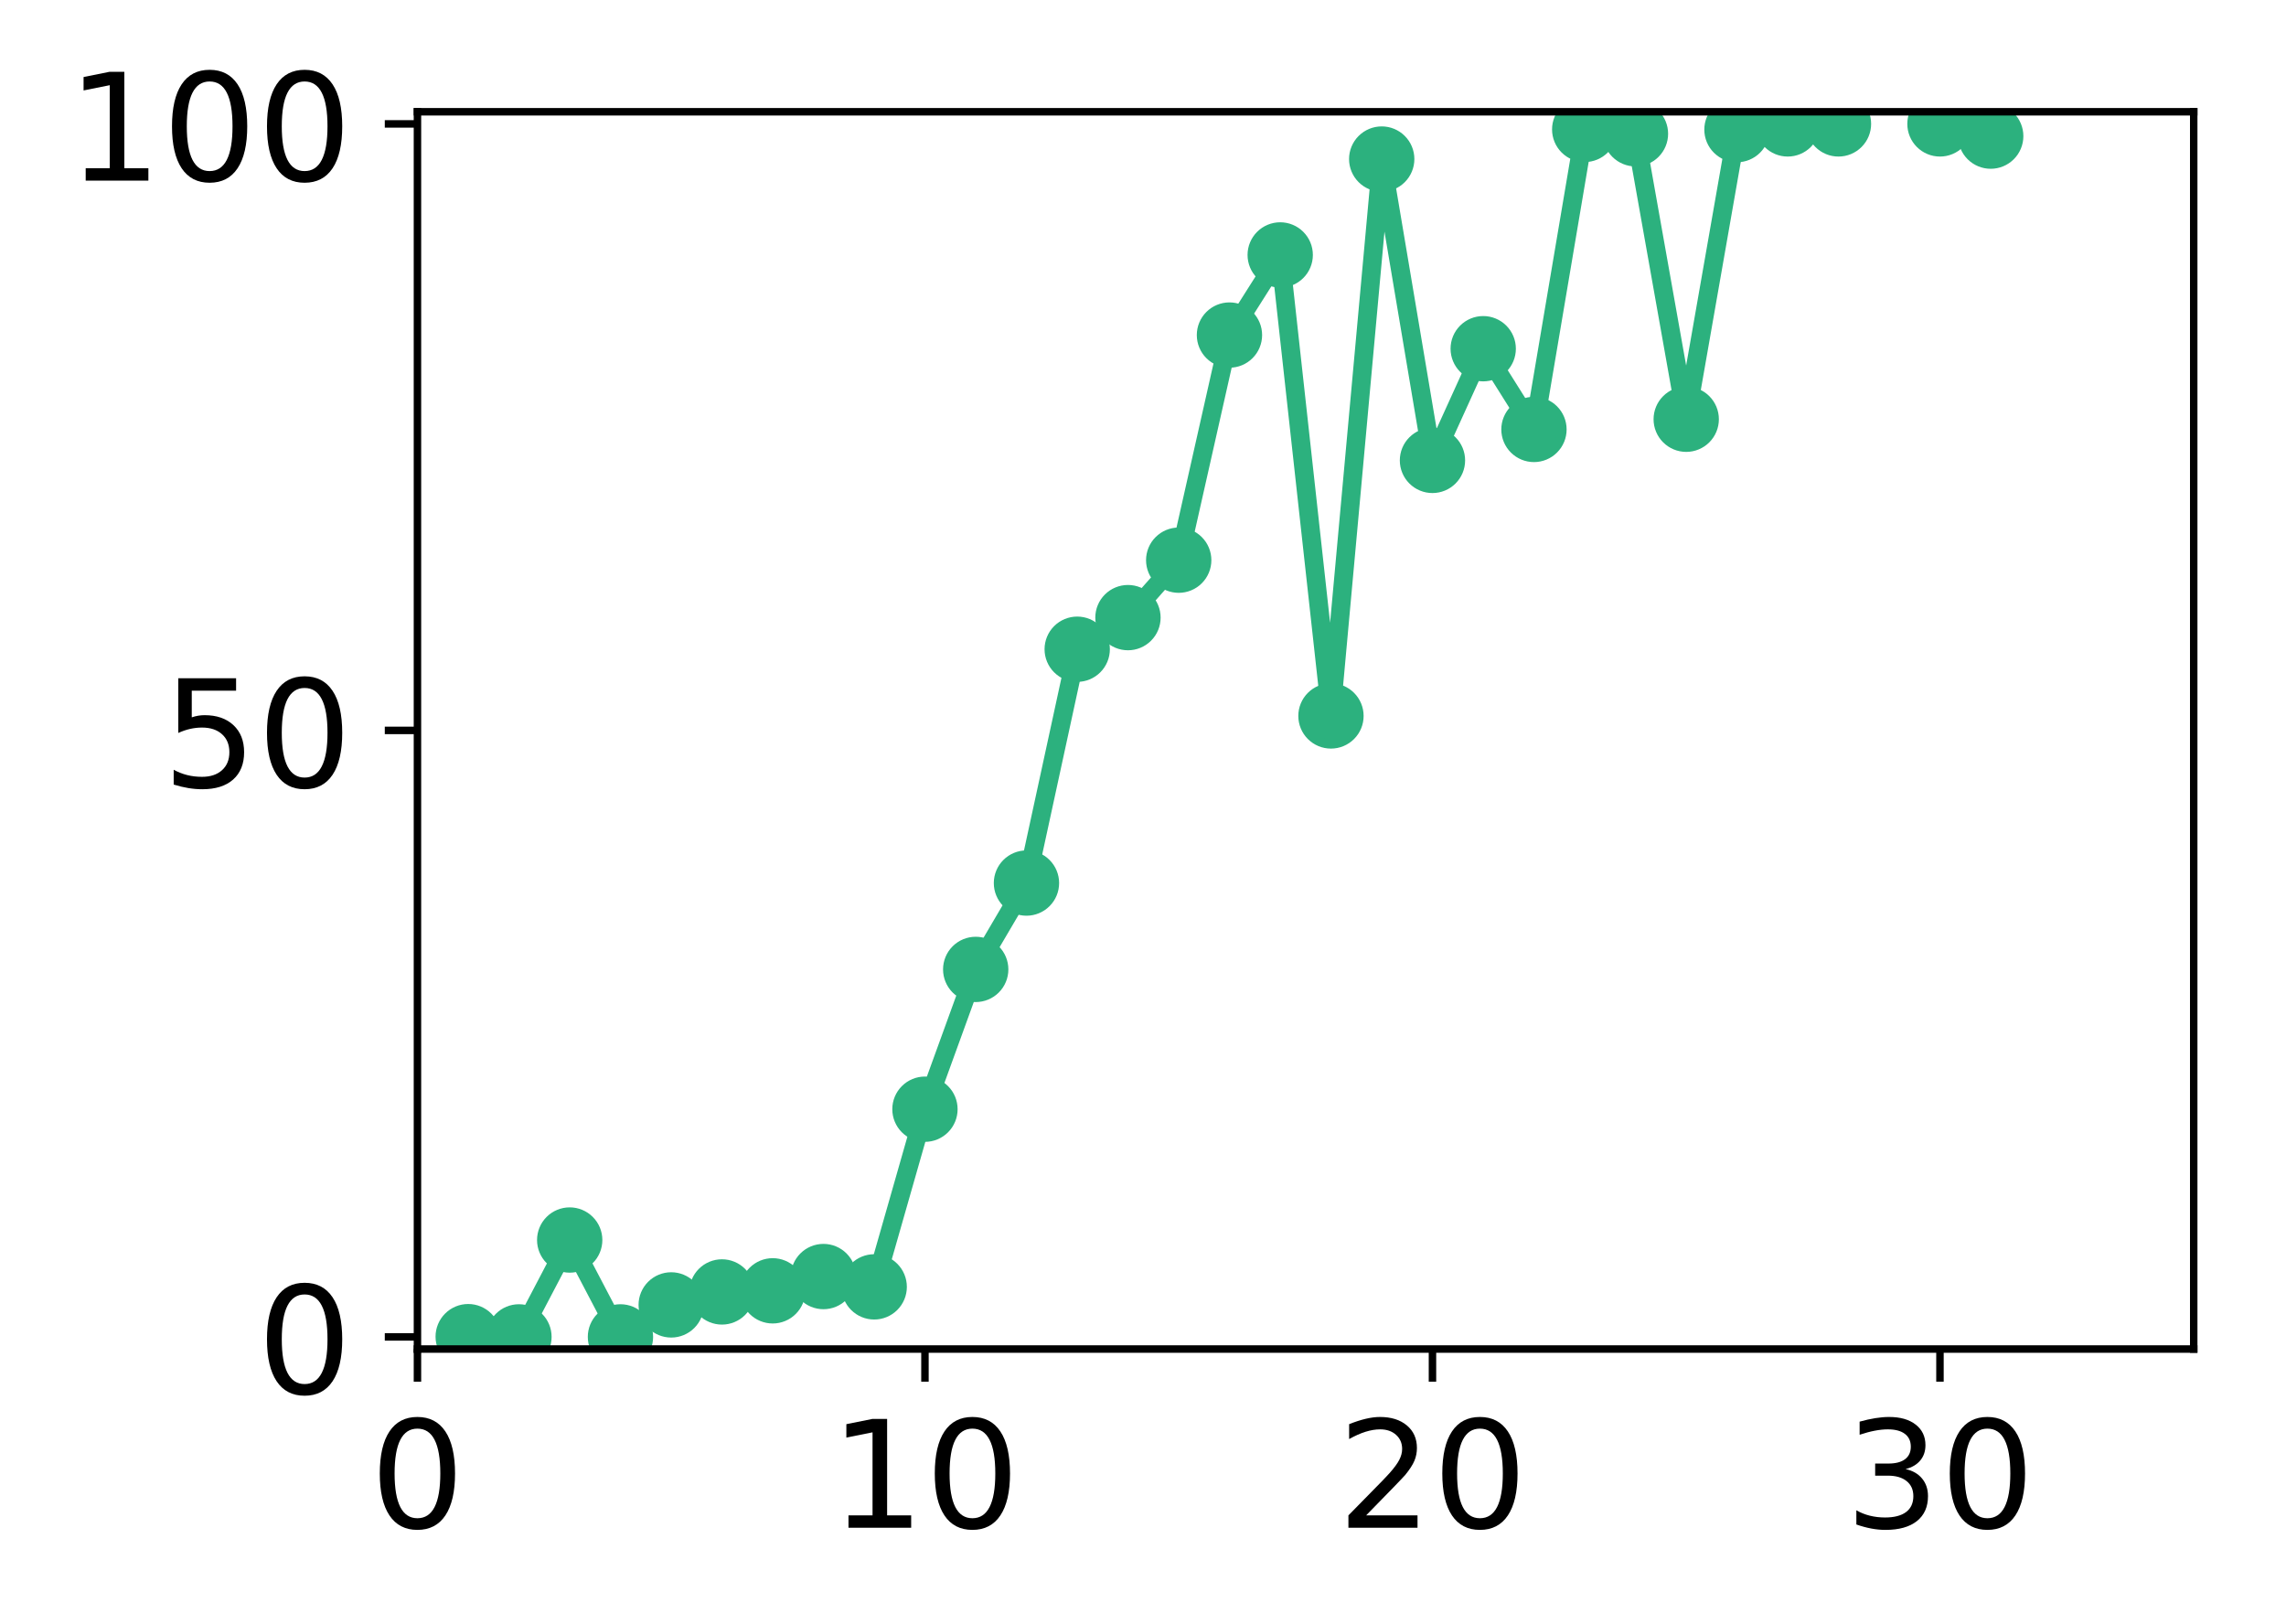 <?xml version="1.0" encoding="utf-8" standalone="no"?>
<!DOCTYPE svg PUBLIC "-//W3C//DTD SVG 1.1//EN"
  "http://www.w3.org/Graphics/SVG/1.1/DTD/svg11.dtd">
<!-- Created with matplotlib (http://matplotlib.org/) -->
<svg height="174pt" version="1.1" viewBox="0 0 245 174" width="245pt" xmlns="http://www.w3.org/2000/svg" xmlns:xlink="http://www.w3.org/1999/xlink">
 <defs>
  <style type="text/css">
*{stroke-linecap:butt;stroke-linejoin:round;}
  </style>
 </defs>
 <g id="figure_1">
  <g id="patch_1">
   <path d="M 0 174.263 
L 245.81 174.263 
L 245.81 0 
L 0 0 
z
" style="fill:#ffffff;"/>
  </g>
  <g id="axes_1">
   <g id="patch_2">
    <path d="M 44.74 144.578 
L 235.11 144.578 
L 235.11 11.979 
L 44.74 11.979 
z
" style="fill:#ffffff;"/>
   </g>
   <g id="matplotlib.axis_1">
    <g id="xtick_1">
     <g id="line2d_1">
      <defs>
       <path d="M 0 0 
L 0 3.5 
" id="mb6a58c442d" style="stroke:#000000;stroke-width:0.8;"/>
      </defs>
      <g>
       <use style="stroke:#000000;stroke-width:0.8;" x="44.74" xlink:href="#mb6a58c442d" y="144.578"/>
      </g>
     </g>
     <g id="text_1">
      <!-- 0 -->
      <defs>
       <path d="M 31.781 66.406 
Q 24.172 66.406 20.328 58.906 
Q 16.5 51.422 16.5 36.375 
Q 16.5 21.391 20.328 13.891 
Q 24.172 6.391 31.781 6.391 
Q 39.453 6.391 43.281 13.891 
Q 47.125 21.391 47.125 36.375 
Q 47.125 51.422 43.281 58.906 
Q 39.453 66.406 31.781 66.406 
z
M 31.781 74.219 
Q 44.047 74.219 50.516 64.516 
Q 56.984 54.828 56.984 36.375 
Q 56.984 17.969 50.516 8.266 
Q 44.047 -1.422 31.781 -1.422 
Q 19.531 -1.422 13.062 8.266 
Q 6.594 17.969 6.594 36.375 
Q 6.594 54.828 13.062 64.516 
Q 19.531 74.219 31.781 74.219 
z
" id="DejaVuSans-30"/>
      </defs>
      <g transform="translate(39.65 163.735)scale(0.16 -0.16)">
       <use xlink:href="#DejaVuSans-30"/>
      </g>
     </g>
    </g>
    <g id="xtick_2">
     <g id="line2d_2">
      <g>
       <use style="stroke:#000000;stroke-width:0.8;" x="99.131" xlink:href="#mb6a58c442d" y="144.578"/>
      </g>
     </g>
     <g id="text_2">
      <!-- 10 -->
      <defs>
       <path d="M 12.406 8.297 
L 28.516 8.297 
L 28.516 63.922 
L 10.984 60.406 
L 10.984 69.391 
L 28.422 72.906 
L 38.281 72.906 
L 38.281 8.297 
L 54.391 8.297 
L 54.391 0 
L 12.406 0 
z
" id="DejaVuSans-31"/>
      </defs>
      <g transform="translate(88.951 163.735)scale(0.16 -0.16)">
       <use xlink:href="#DejaVuSans-31"/>
       <use x="63.623" xlink:href="#DejaVuSans-30"/>
      </g>
     </g>
    </g>
    <g id="xtick_3">
     <g id="line2d_3">
      <g>
       <use style="stroke:#000000;stroke-width:0.8;" x="153.523" xlink:href="#mb6a58c442d" y="144.578"/>
      </g>
     </g>
     <g id="text_3">
      <!-- 20 -->
      <defs>
       <path d="M 19.188 8.297 
L 53.609 8.297 
L 53.609 0 
L 7.328 0 
L 7.328 8.297 
Q 12.938 14.109 22.625 23.891 
Q 32.328 33.688 34.812 36.531 
Q 39.547 41.844 41.422 45.531 
Q 43.312 49.219 43.312 52.781 
Q 43.312 58.594 39.234 62.25 
Q 35.156 65.922 28.609 65.922 
Q 23.969 65.922 18.812 64.312 
Q 13.672 62.703 7.812 59.422 
L 7.812 69.391 
Q 13.766 71.781 18.938 73 
Q 24.125 74.219 28.422 74.219 
Q 39.75 74.219 46.484 68.547 
Q 53.219 62.891 53.219 53.422 
Q 53.219 48.922 51.531 44.891 
Q 49.859 40.875 45.406 35.406 
Q 44.188 33.984 37.641 27.219 
Q 31.109 20.453 19.188 8.297 
z
" id="DejaVuSans-32"/>
      </defs>
      <g transform="translate(143.343 163.735)scale(0.16 -0.16)">
       <use xlink:href="#DejaVuSans-32"/>
       <use x="63.623" xlink:href="#DejaVuSans-30"/>
      </g>
     </g>
    </g>
    <g id="xtick_4">
     <g id="line2d_4">
      <g>
       <use style="stroke:#000000;stroke-width:0.8;" x="207.914" xlink:href="#mb6a58c442d" y="144.578"/>
      </g>
     </g>
     <g id="text_4">
      <!-- 30 -->
      <defs>
       <path d="M 40.578 39.312 
Q 47.656 37.797 51.625 33 
Q 55.609 28.219 55.609 21.188 
Q 55.609 10.406 48.188 4.484 
Q 40.766 -1.422 27.094 -1.422 
Q 22.516 -1.422 17.656 -0.516 
Q 12.797 0.391 7.625 2.203 
L 7.625 11.719 
Q 11.719 9.328 16.594 8.109 
Q 21.484 6.891 26.812 6.891 
Q 36.078 6.891 40.938 10.547 
Q 45.797 14.203 45.797 21.188 
Q 45.797 27.641 41.281 31.266 
Q 36.766 34.906 28.719 34.906 
L 20.219 34.906 
L 20.219 43.016 
L 29.109 43.016 
Q 36.375 43.016 40.234 45.922 
Q 44.094 48.828 44.094 54.297 
Q 44.094 59.906 40.109 62.906 
Q 36.141 65.922 28.719 65.922 
Q 24.656 65.922 20.016 65.031 
Q 15.375 64.156 9.812 62.312 
L 9.812 71.094 
Q 15.438 72.656 20.344 73.438 
Q 25.25 74.219 29.594 74.219 
Q 40.828 74.219 47.359 69.109 
Q 53.906 64.016 53.906 55.328 
Q 53.906 49.266 50.438 45.094 
Q 46.969 40.922 40.578 39.312 
z
" id="DejaVuSans-33"/>
      </defs>
      <g transform="translate(197.734 163.735)scale(0.16 -0.16)">
       <use xlink:href="#DejaVuSans-33"/>
       <use x="63.623" xlink:href="#DejaVuSans-30"/>
      </g>
     </g>
    </g>
   </g>
   <g id="matplotlib.axis_2">
    <g id="ytick_1">
     <g id="line2d_5">
      <defs>
       <path d="M 0 0 
L -3.5 0 
" id="me5f67d4569" style="stroke:#000000;stroke-width:0.8;"/>
      </defs>
      <g>
       <use style="stroke:#000000;stroke-width:0.8;" x="44.74" xlink:href="#me5f67d4569" y="143.278"/>
      </g>
     </g>
     <g id="text_5">
      <!-- 0 -->
      <g transform="translate(27.56 149.356)scale(0.16 -0.16)">
       <use xlink:href="#DejaVuSans-30"/>
      </g>
     </g>
    </g>
    <g id="ytick_2">
     <g id="line2d_6">
      <g>
       <use style="stroke:#000000;stroke-width:0.8;" x="44.74" xlink:href="#me5f67d4569" y="78.278"/>
      </g>
     </g>
     <g id="text_6">
      <!-- 50 -->
      <defs>
       <path d="M 10.797 72.906 
L 49.516 72.906 
L 49.516 64.594 
L 19.828 64.594 
L 19.828 46.734 
Q 21.969 47.469 24.109 47.828 
Q 26.266 48.188 28.422 48.188 
Q 40.625 48.188 47.75 41.5 
Q 54.891 34.812 54.891 23.391 
Q 54.891 11.625 47.562 5.094 
Q 40.234 -1.422 26.906 -1.422 
Q 22.312 -1.422 17.547 -0.641 
Q 12.797 0.141 7.719 1.703 
L 7.719 11.625 
Q 12.109 9.234 16.797 8.062 
Q 21.484 6.891 26.703 6.891 
Q 35.156 6.891 40.078 11.328 
Q 45.016 15.766 45.016 23.391 
Q 45.016 31 40.078 35.438 
Q 35.156 39.891 26.703 39.891 
Q 22.75 39.891 18.812 39.016 
Q 14.891 38.141 10.797 36.281 
z
" id="DejaVuSans-35"/>
      </defs>
      <g transform="translate(17.38 84.357)scale(0.16 -0.16)">
       <use xlink:href="#DejaVuSans-35"/>
       <use x="63.623" xlink:href="#DejaVuSans-30"/>
      </g>
     </g>
    </g>
    <g id="ytick_3">
     <g id="line2d_7">
      <g>
       <use style="stroke:#000000;stroke-width:0.8;" x="44.74" xlink:href="#me5f67d4569" y="13.279"/>
      </g>
     </g>
     <g id="text_7">
      <!-- 100 -->
      <g transform="translate(7.2 19.358)scale(0.16 -0.16)">
       <use xlink:href="#DejaVuSans-31"/>
       <use x="63.623" xlink:href="#DejaVuSans-30"/>
       <use x="127.246" xlink:href="#DejaVuSans-30"/>
      </g>
     </g>
    </g>
   </g>
   <g id="line2d_8">
    <path clip-path="url(#p1812f5ae29)" d="M 50.179 143.253 
L 55.618 143.278 
L 61.057 132.896 
L 66.497 143.278 
L 71.936 139.85 
L 77.375 138.46 
L 82.814 138.341 
L 88.253 136.811 
L 93.692 137.917 
L 99.131 118.876 
L 104.571 103.894 
L 110.01 94.64 
L 115.449 69.579 
L 120.888 66.192 
L 126.327 60.036 
L 131.766 35.909 
L 137.205 27.322 
L 142.645 76.729 
L 148.084 17.046 
L 153.523 49.342 
L 158.962 37.372 
L 164.401 46.024 
L 169.84 13.869 
L 175.279 14.337 
L 180.719 44.931 
L 186.158 13.89 
L 191.597 13.279 
L 197.036 13.279 
M 207.914 13.279 
L 213.353 14.589 
" style="fill:none;stroke:#2cb17e;stroke-linecap:square;stroke-width:2;"/>
    <defs>
     <path d="M 0 3 
C 0.796 3 1.559 2.684 2.121 2.121 
C 2.684 1.559 3 0.796 3 0 
C 3 -0.796 2.684 -1.559 2.121 -2.121 
C 1.559 -2.684 0.796 -3 0 -3 
C -0.796 -3 -1.559 -2.684 -2.121 -2.121 
C -2.684 -1.559 -3 -0.796 -3 0 
C -3 0.796 -2.684 1.559 -2.121 2.121 
C -1.559 2.684 -0.796 3 0 3 
z
" id="m737c0dadc0" style="stroke:#2cb17e;"/>
    </defs>
    <g clip-path="url(#p1812f5ae29)">
     <use style="fill:#2cb17e;stroke:#2cb17e;" x="50.179" xlink:href="#m737c0dadc0" y="143.253"/>
     <use style="fill:#2cb17e;stroke:#2cb17e;" x="55.618" xlink:href="#m737c0dadc0" y="143.278"/>
     <use style="fill:#2cb17e;stroke:#2cb17e;" x="61.057" xlink:href="#m737c0dadc0" y="132.896"/>
     <use style="fill:#2cb17e;stroke:#2cb17e;" x="66.497" xlink:href="#m737c0dadc0" y="143.278"/>
     <use style="fill:#2cb17e;stroke:#2cb17e;" x="71.936" xlink:href="#m737c0dadc0" y="139.85"/>
     <use style="fill:#2cb17e;stroke:#2cb17e;" x="77.375" xlink:href="#m737c0dadc0" y="138.46"/>
     <use style="fill:#2cb17e;stroke:#2cb17e;" x="82.814" xlink:href="#m737c0dadc0" y="138.341"/>
     <use style="fill:#2cb17e;stroke:#2cb17e;" x="88.253" xlink:href="#m737c0dadc0" y="136.811"/>
     <use style="fill:#2cb17e;stroke:#2cb17e;" x="93.692" xlink:href="#m737c0dadc0" y="137.917"/>
     <use style="fill:#2cb17e;stroke:#2cb17e;" x="99.131" xlink:href="#m737c0dadc0" y="118.876"/>
     <use style="fill:#2cb17e;stroke:#2cb17e;" x="104.571" xlink:href="#m737c0dadc0" y="103.894"/>
     <use style="fill:#2cb17e;stroke:#2cb17e;" x="110.01" xlink:href="#m737c0dadc0" y="94.64"/>
     <use style="fill:#2cb17e;stroke:#2cb17e;" x="115.449" xlink:href="#m737c0dadc0" y="69.579"/>
     <use style="fill:#2cb17e;stroke:#2cb17e;" x="120.888" xlink:href="#m737c0dadc0" y="66.192"/>
     <use style="fill:#2cb17e;stroke:#2cb17e;" x="126.327" xlink:href="#m737c0dadc0" y="60.036"/>
     <use style="fill:#2cb17e;stroke:#2cb17e;" x="131.766" xlink:href="#m737c0dadc0" y="35.909"/>
     <use style="fill:#2cb17e;stroke:#2cb17e;" x="137.205" xlink:href="#m737c0dadc0" y="27.322"/>
     <use style="fill:#2cb17e;stroke:#2cb17e;" x="142.645" xlink:href="#m737c0dadc0" y="76.729"/>
     <use style="fill:#2cb17e;stroke:#2cb17e;" x="148.084" xlink:href="#m737c0dadc0" y="17.046"/>
     <use style="fill:#2cb17e;stroke:#2cb17e;" x="153.523" xlink:href="#m737c0dadc0" y="49.342"/>
     <use style="fill:#2cb17e;stroke:#2cb17e;" x="158.962" xlink:href="#m737c0dadc0" y="37.372"/>
     <use style="fill:#2cb17e;stroke:#2cb17e;" x="164.401" xlink:href="#m737c0dadc0" y="46.024"/>
     <use style="fill:#2cb17e;stroke:#2cb17e;" x="169.84" xlink:href="#m737c0dadc0" y="13.869"/>
     <use style="fill:#2cb17e;stroke:#2cb17e;" x="175.279" xlink:href="#m737c0dadc0" y="14.337"/>
     <use style="fill:#2cb17e;stroke:#2cb17e;" x="180.719" xlink:href="#m737c0dadc0" y="44.931"/>
     <use style="fill:#2cb17e;stroke:#2cb17e;" x="186.158" xlink:href="#m737c0dadc0" y="13.89"/>
     <use style="fill:#2cb17e;stroke:#2cb17e;" x="191.597" xlink:href="#m737c0dadc0" y="13.279"/>
     <use style="fill:#2cb17e;stroke:#2cb17e;" x="197.036" xlink:href="#m737c0dadc0" y="13.279"/>
     <use style="fill:#2cb17e;stroke:#2cb17e;" x="207.914" xlink:href="#m737c0dadc0" y="13.279"/>
     <use style="fill:#2cb17e;stroke:#2cb17e;" x="213.353" xlink:href="#m737c0dadc0" y="14.589"/>
    </g>
   </g>
   <g id="patch_3">
    <path d="M 44.74 144.578 
L 44.74 11.979 
" style="fill:none;stroke:#000000;stroke-linecap:square;stroke-linejoin:miter;stroke-width:0.8;"/>
   </g>
   <g id="patch_4">
    <path d="M 235.11 144.578 
L 235.11 11.979 
" style="fill:none;stroke:#000000;stroke-linecap:square;stroke-linejoin:miter;stroke-width:0.8;"/>
   </g>
   <g id="patch_5">
    <path d="M 44.74 144.578 
L 235.11 144.578 
" style="fill:none;stroke:#000000;stroke-linecap:square;stroke-linejoin:miter;stroke-width:0.8;"/>
   </g>
   <g id="patch_6">
    <path d="M 44.74 11.979 
L 235.11 11.979 
" style="fill:none;stroke:#000000;stroke-linecap:square;stroke-linejoin:miter;stroke-width:0.8;"/>
   </g>
  </g>
 </g>
 <defs>
  <clipPath id="p1812f5ae29">
   <rect height="132.599" width="190.37" x="44.74" y="11.979"/>
  </clipPath>
 </defs>
</svg>
